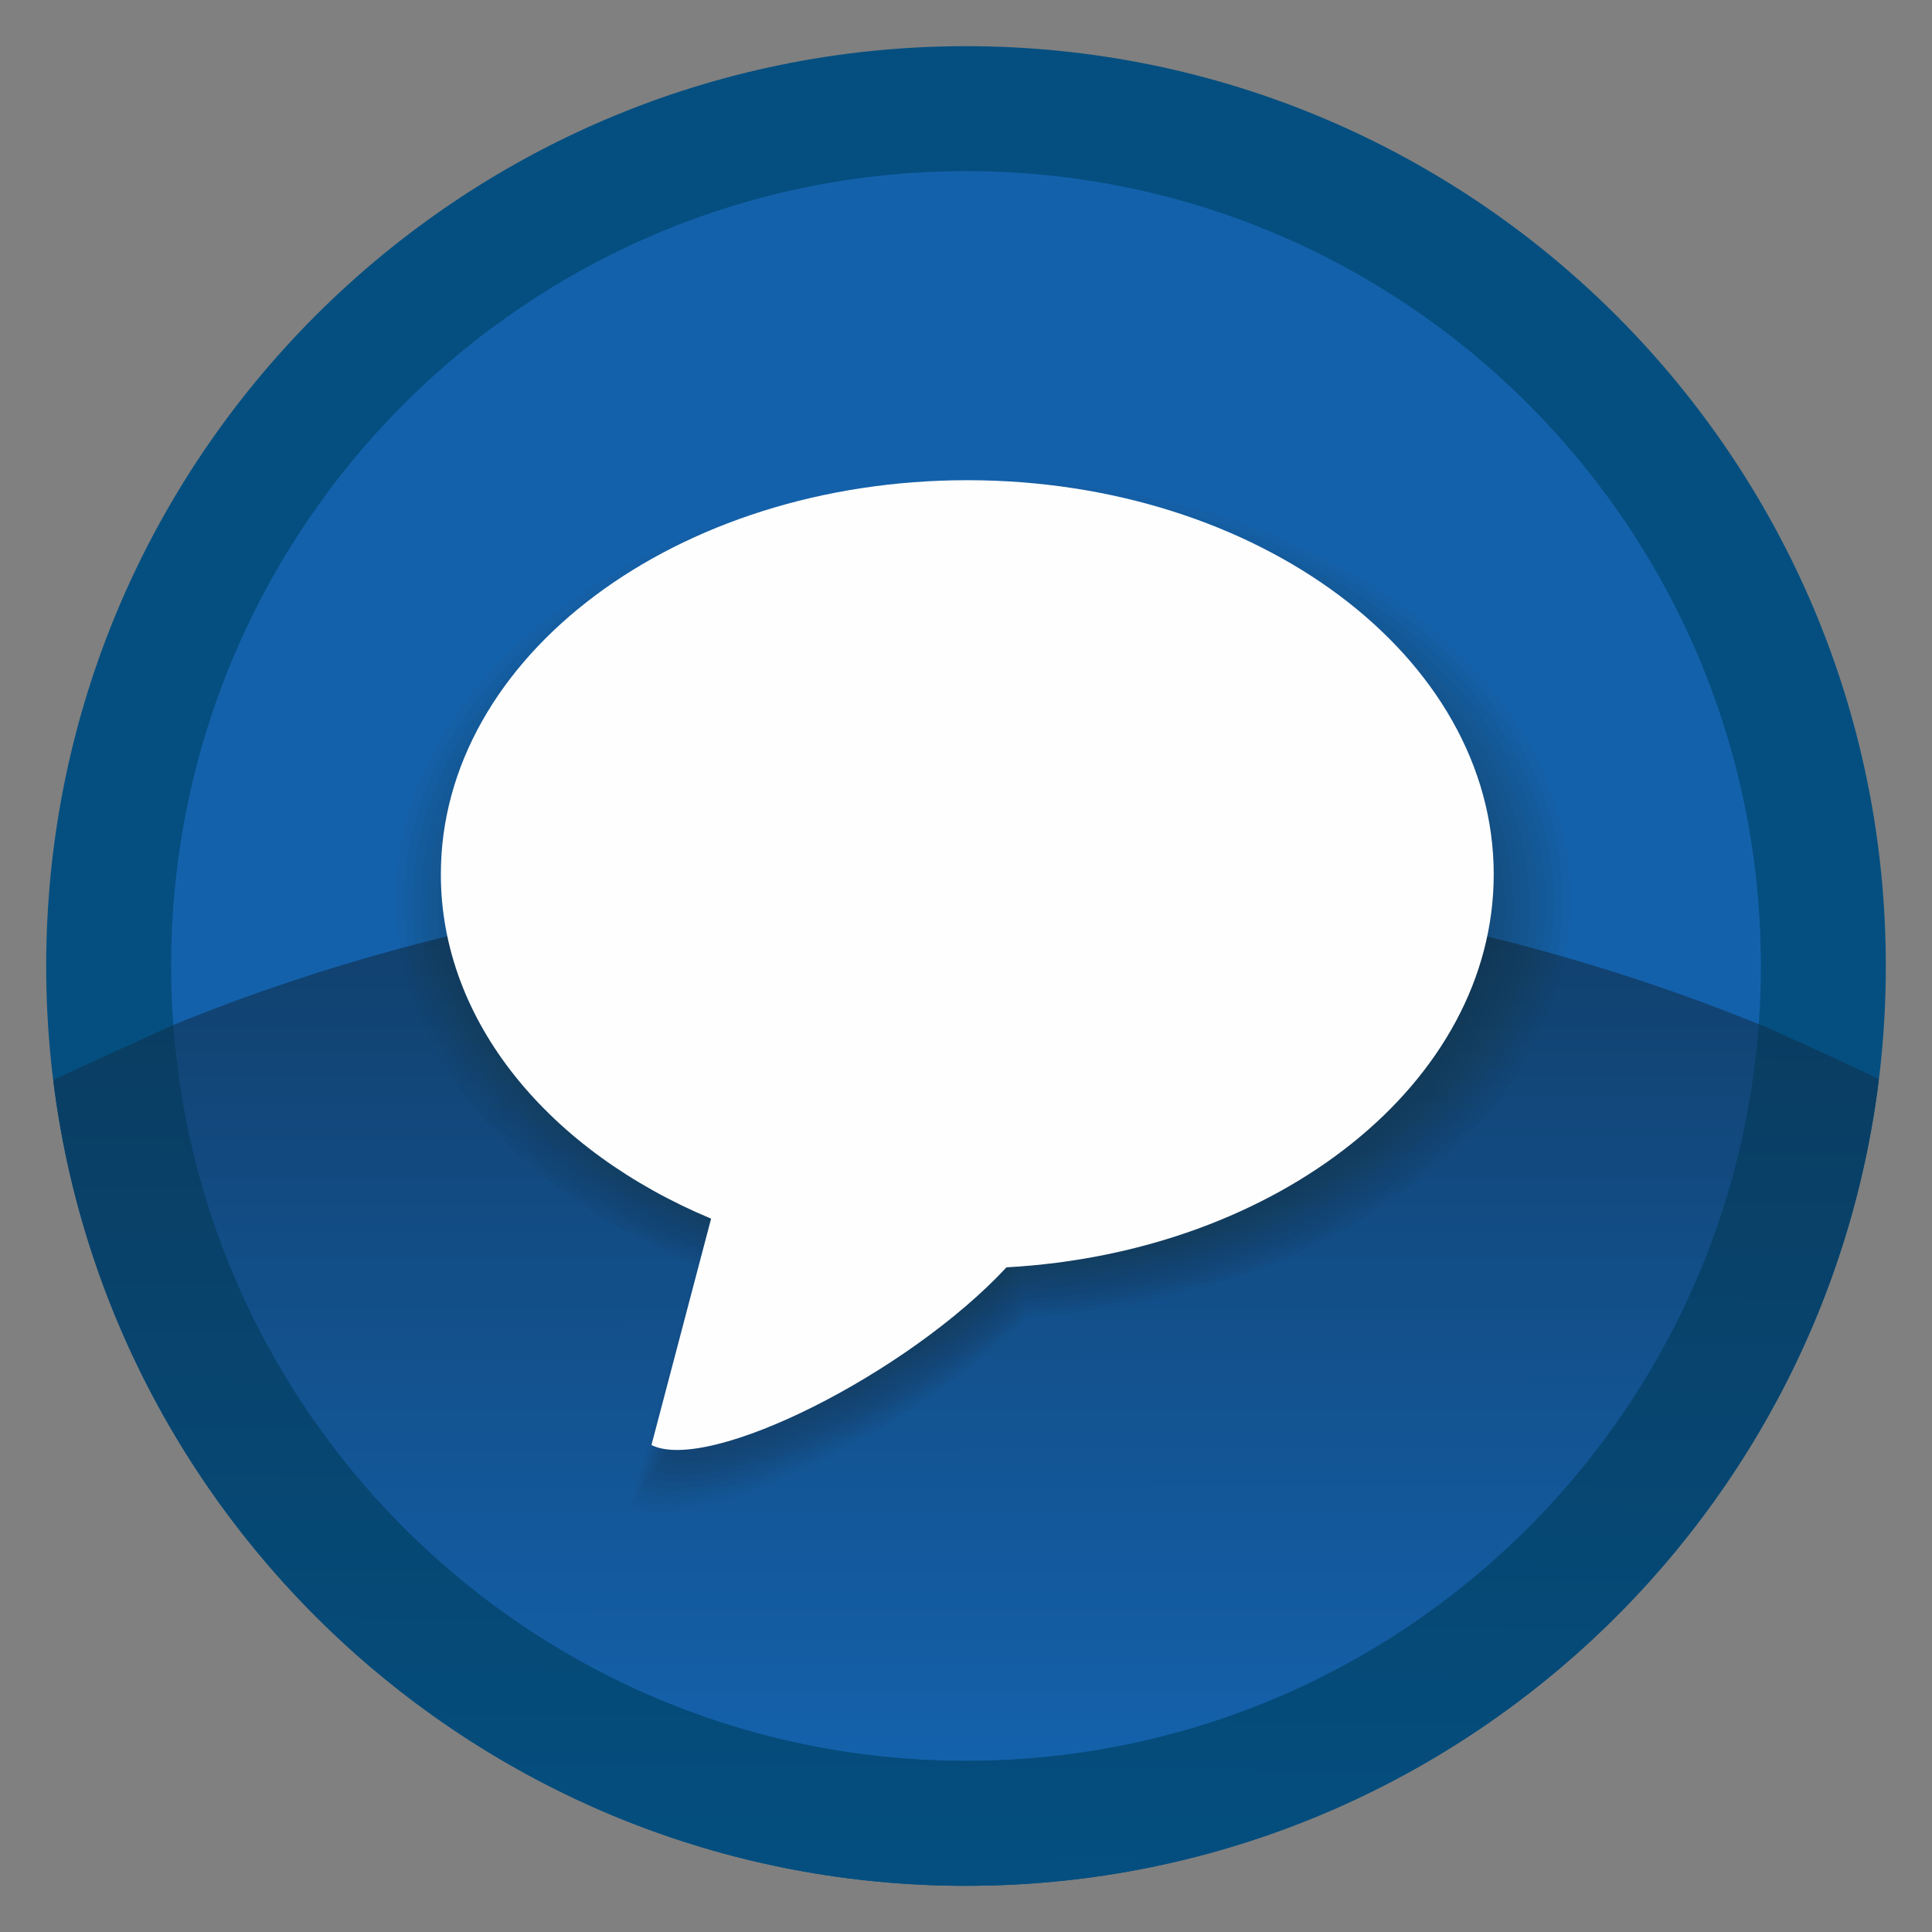 <?xml version="1.0" encoding="UTF-8"?>
<!DOCTYPE svg PUBLIC "-//W3C//DTD SVG 1.1//EN" "http://www.w3.org/Graphics/SVG/1.1/DTD/svg11.dtd">
<!-- Creator: CorelDRAW -->
<svg xmlns="http://www.w3.org/2000/svg" xml:space="preserve" width="152.4mm" height="152.4mm" version="1.1" style="shape-rendering:geometricPrecision; text-rendering:geometricPrecision; image-rendering:optimizeQuality; fill-rule:evenodd; clip-rule:evenodd"
viewBox="0 0 3137.15 3137.15"
 xmlns:xlink="http://www.w3.org/1999/xlink"
 xmlns:xodm="http://www.corel.com/coreldraw/odm/2003">
 <rect x="0" y="0" width="3137.15" height="3137.15" fill="#808080" stroke="none"/>
 <defs>
  <style type="text/css">
   <![CDATA[
    .fil0 {fill:none}
    .fil6 {fill:#FEFEFE}
    .fil3 {fill:#044F80}
    .fil1 {fill:#1461AB}
    .fil5 {fill:#282829;fill-opacity:0.039}
    .fil2 {fill:url(#id0)}
    .fil4 {fill:url(#id1)}
   ]]>
  </style>
  <linearGradient id="id0" gradientUnits="userSpaceOnUse" x1="1568.23" y1="1438.65" x2="1568.57" y2="2849.48">
   <stop offset="0" style="stop-opacity:1; stop-color:#113F6B"/>
   <stop offset="1" style="stop-opacity:1; stop-color:#1461AB"/>
  </linearGradient>
  <linearGradient id="id1" gradientUnits="userSpaceOnUse" x1="1583.91" y1="1436.58" x2="1568.59" y2="3062.17">
   <stop offset="0" style="stop-opacity:1; stop-color:#0B3A5D"/>
   <stop offset="1" style="stop-opacity:1; stop-color:#044F80"/>
  </linearGradient>
 </defs>
 <g id="Capa_x0020_1">
  <g id="_2981988999008">
   <rect class="fil0" x="-0" y="-0" width="3137.15" height="3137.15"/>
   <g>
    <ellipse id="contour" class="fil1" cx="1568.58" cy="1568.58" rx="1482.26" ry="1482.27"/>
    <path id="contour_102" class="fil2" d="M3040.28 1745.64c-87.53,735.14 -712.99,1305.2 -1471.7,1305.2 -758.23,0 -1383.39,-569.34 -1471.53,-1303.81 418.8,-206.07 926.15,-326.81 1473.02,-326.81 545.64,0 1051.95,120.19 1470.21,325.42z"/>
   </g>
   <path id="contour_103" class="fil3" d="M1568.58 74.98c824.89,0 1493.59,668.71 1493.59,1493.6 0,824.89 -668.7,1493.59 -1493.59,1493.59 -824.89,0 -1493.59,-668.71 -1493.59,-1493.59 0,-824.89 668.7,-1493.6 1493.59,-1493.6zm-0.01 202.93c712.82,0 1290.68,577.86 1290.68,1290.68 0,712.82 -577.86,1290.68 -1290.68,1290.68 -712.82,0 -1290.68,-577.86 -1290.68,-1290.68 0,-712.82 577.86,-1290.68 1290.68,-1290.68z"/>
   <path id="contour_104" class="fil4" d="M3050.85 1752.56c-90.68,738.07 -719.68,1309.61 -1482.27,1309.61 -762.22,0 -1390.99,-570.99 -1482.14,-1308.55 21.68,-10.51 195.01,-89.38 195.01,-89.38 48.95,668.15 606.48,1195.03 1287.12,1195.03 681.15,0 1238.99,-527.68 1287.22,-1196.53 0.07,-0.97 194.92,87.81 195.06,89.82z"/>
   <path class="fil5" d="M1596.45 779.75c526.48,0 953.27,304.5 953.27,680.11 0,358.58 -388.96,652.32 -882.29,678.23 -177.99,182.66 -539.05,355.94 -642.88,306.63l107.99 -390.64c-291.92,-116.25 -489.36,-338.77 -489.36,-594.23 0,-375.61 426.79,-680.11 953.27,-680.11z"/>
   <path class="fil5" d="M1596.45 791.33c519.19,0 940.07,300.28 940.07,670.69 0,353.62 -383.58,643.29 -870.07,668.84 -175.53,180.13 -531.58,351.01 -633.98,302.39 35.5,-128.41 71,-256.82 106.5,-385.23 -287.88,-114.64 -482.59,-334.08 -482.59,-586 0,-370.41 420.88,-670.69 940.07,-670.69z"/>
   <path class="fil5" d="M1596.45 802.92c511.9,0 926.87,296.06 926.87,661.27 0,348.65 -378.19,634.26 -857.86,659.45 -173.06,177.6 -524.12,346.09 -625.08,298.14 35,-126.61 70,-253.22 105,-379.83 -283.83,-113.03 -475.81,-329.39 -475.81,-577.77 0,-365.21 414.97,-661.27 926.87,-661.27z"/>
   <path class="fil5" d="M1596.45 814.51c504.61,0 913.67,291.85 913.67,651.86 0,343.69 -372.81,625.23 -845.64,650.06 -170.6,175.08 -516.66,341.16 -616.18,293.9 34.5,-124.8 69.01,-249.61 103.51,-374.42 -279.79,-111.42 -469.04,-324.7 -469.04,-569.55 0,-360.01 409.07,-651.86 913.68,-651.86z"/>
   <path class="fil5" d="M1596.45 826.09c497.32,0 900.47,287.63 900.47,642.44 0,338.72 -367.42,616.2 -833.43,640.67 -168.14,172.55 -509.2,336.23 -607.28,289.66 34,-123 68.01,-246.01 102.01,-369.01 -275.75,-109.81 -462.26,-320.01 -462.26,-561.32 0,-354.81 403.16,-642.44 900.47,-642.44z"/>
   <path class="fil5" d="M1596.45 837.67c490.03,0 887.28,283.42 887.28,633.03 0,333.76 -362.04,607.17 -821.21,631.28 -165.67,170.02 -501.73,331.3 -598.38,285.41 33.5,-121.2 67.01,-242.4 100.52,-363.6 -271.71,-108.21 -455.49,-315.32 -455.49,-553.09 0,-349.61 397.25,-633.03 887.28,-633.03z"/>
   <path class="fil5" d="M1596.45 849.26c482.74,0 874.08,279.2 874.08,623.61 0,328.79 -356.65,598.14 -809,621.89 -163.21,167.49 -494.27,326.38 -589.47,281.16 33.01,-119.4 66.01,-238.79 99.02,-358.19 -267.67,-106.6 -448.71,-310.63 -448.71,-544.86 0,-344.41 391.34,-623.61 874.08,-623.61z"/>
   <path class="fil5" d="M1596.45 860.84c475.45,0 860.88,274.98 860.88,614.19 0,323.83 -351.27,589.11 -796.78,612.5 -160.74,164.96 -486.81,321.45 -580.57,276.92 32.51,-117.59 65.02,-235.19 97.53,-352.78 -263.63,-104.99 -441.94,-305.94 -441.94,-536.64 0,-339.21 385.43,-614.19 860.88,-614.19z"/>
   <path class="fil5" d="M1596.45 872.43c468.16,0 847.68,270.77 847.68,604.78 0,318.87 -345.88,580.08 -784.57,603.11 -158.28,162.43 -479.34,316.52 -571.67,272.67 32.01,-115.79 64.02,-231.58 96.03,-347.38 -259.58,-103.37 -435.16,-301.25 -435.16,-528.41 0,-334.01 379.52,-604.78 847.69,-604.78z"/>
   <path class="fil5" d="M1596.45 884.01c460.88,0 834.49,266.56 834.49,595.37 0,313.9 -340.5,571.04 -772.35,593.72 -155.81,159.9 -471.88,311.59 -562.77,268.43 31.51,-113.99 63.02,-227.98 94.54,-341.96 -255.54,-101.77 -428.39,-296.56 -428.39,-520.19 0,-328.81 373.61,-595.37 834.49,-595.37z"/>
   <path class="fil5" d="M1596.45 895.6c453.59,0 821.29,262.34 821.29,585.95 0,308.93 -335.11,562.01 -760.14,584.33 -153.35,157.37 -464.42,306.66 -553.87,264.18 31.01,-112.19 62.03,-224.37 93.04,-336.56 -251.5,-100.16 -421.61,-291.87 -421.61,-511.96 0,-323.61 367.7,-585.95 821.29,-585.95z"/>
   <path class="fil5" d="M1596.45 907.18c446.3,0 808.09,258.12 808.09,576.53 0,303.97 -329.73,552.98 -747.92,574.94 -150.89,154.84 -456.95,301.73 -544.97,259.94 30.52,-110.38 61.03,-220.77 91.55,-331.15 -247.46,-98.55 -414.84,-287.18 -414.84,-503.73 0,-318.41 361.79,-576.53 808.09,-576.53z"/>
   <path class="fil5" d="M1596.45 918.77c439.01,0 794.89,253.91 794.89,567.11 0,299.01 -324.34,543.95 -735.71,565.55 -148.42,152.32 -449.49,296.81 -536.07,255.69 30.01,-108.58 60.03,-217.16 90.05,-325.74 -243.42,-96.94 -408.06,-282.49 -408.06,-495.5 0,-313.21 355.88,-567.11 794.89,-567.11z"/>
   <path class="fil5" d="M1596.45 930.35c431.72,0 781.7,249.69 781.7,557.7 0,294.04 -318.96,534.92 -723.49,556.16 -145.96,149.79 -442.03,291.88 -527.17,251.45 29.52,-106.78 59.04,-213.55 88.56,-320.33 -239.38,-95.33 -401.29,-277.8 -401.29,-487.28 0,-308.01 349.98,-557.7 781.7,-557.7z"/>
   <path class="fil5" d="M1596.45 941.93c424.43,0 768.5,245.48 768.5,548.29 0,289.08 -313.57,525.89 -711.28,546.77 -143.49,147.26 -434.57,286.95 -518.27,247.2 29.02,-104.98 58.04,-209.95 87.06,-314.92 -235.34,-93.72 -394.51,-273.11 -394.51,-479.05 0,-302.81 344.07,-548.29 768.5,-548.29z"/>
   <path class="fil5" d="M1596.45 953.52c417.14,0 755.3,241.26 755.3,538.87 0,284.11 -308.19,516.85 -699.06,537.38 -141.03,144.73 -427.1,282.02 -509.37,242.96 28.52,-103.17 57.04,-206.34 85.57,-309.52 -231.29,-92.11 -387.74,-268.42 -387.74,-470.82 0,-297.61 338.16,-538.87 755.3,-538.87z"/>
   <path class="fil5" d="M1596.45 965.1c409.85,0 742.1,237.05 742.1,529.45 0,279.15 -302.8,507.83 -686.85,527.99 -138.57,142.2 -419.64,277.09 -500.47,238.71 28.02,-101.37 56.05,-202.74 84.07,-304.11 -227.25,-90.5 -380.96,-263.72 -380.96,-462.6 0,-292.41 332.25,-529.45 742.1,-529.45z"/>
   <path class="fil5" d="M1596.45 976.69c402.56,0 728.9,232.83 728.9,520.04 0,274.18 -297.42,498.79 -674.63,518.6 -136.1,139.67 -412.18,272.17 -491.57,234.47 27.52,-99.57 55.05,-199.14 82.58,-298.7 -223.21,-88.89 -374.18,-259.04 -374.18,-454.37 0,-287.21 326.34,-520.04 728.9,-520.04z"/>
   <path class="fil5" d="M1596.45 988.27c395.28,0 715.71,228.61 715.71,510.62 0,269.22 -292.03,489.76 -662.42,509.21 -133.64,137.14 -404.71,267.24 -482.67,230.22 27.03,-97.76 54.05,-195.53 81.08,-293.29 -219.17,-87.28 -367.41,-254.35 -367.41,-446.14 0,-282.01 320.43,-510.62 715.71,-510.62z"/>
   <path class="fil5" d="M1596.45 999.86c387.99,0 702.51,224.4 702.51,501.21 0,264.25 -286.65,480.73 -650.2,499.82 -131.17,134.61 -397.25,262.31 -473.77,225.97 26.53,-95.96 53.05,-191.92 79.58,-287.88 -215.13,-85.67 -360.63,-249.66 -360.63,-437.92 0,-276.81 314.52,-501.21 702.51,-501.21z"/>
   <path class="fil5" d="M1596.45 1011.44c380.7,0 689.31,220.18 689.31,491.79 0,259.29 -281.26,471.7 -637.99,490.44 -128.71,132.08 -389.79,257.38 -464.87,221.73 26.03,-94.16 52.06,-188.32 78.09,-282.47 -211.08,-84.06 -353.86,-244.97 -353.86,-429.69 0,-271.61 308.62,-491.79 689.31,-491.79z"/>
   <path class="fil5" d="M1596.45 1023.03c373.41,0 676.11,215.97 676.11,482.37 0,254.32 -275.88,462.67 -625.77,481.04 -126.24,129.55 -382.33,252.45 -455.97,217.48 25.53,-92.36 51.06,-184.71 76.59,-277.07 -207.04,-82.45 -347.09,-240.28 -347.09,-421.46 0,-266.41 302.71,-482.37 676.12,-482.37z"/>
   <path class="fil5" d="M1596.45 1034.61c366.12,0 662.92,211.75 662.92,472.96 0,249.36 -270.49,453.64 -613.56,471.65 -123.78,127.03 -374.86,247.53 -447.07,213.24 25.03,-90.55 50.06,-181.1 75.1,-271.66 -203,-80.85 -340.31,-235.59 -340.31,-413.24 0,-261.21 296.8,-472.96 662.92,-472.96z"/>
   <path class="fil5" d="M1596.45 1046.2c358.83,0 649.72,207.53 649.72,463.54 0,244.4 -265.11,444.61 -601.34,462.27 -121.32,124.5 -367.4,242.6 -438.17,208.99 24.54,-88.75 49.07,-177.5 73.61,-266.25 -198.96,-79.23 -333.53,-230.9 -333.53,-405.01 0,-256.01 290.89,-463.54 649.72,-463.54z"/>
   <path class="fil5" d="M1596.45 1057.78c351.54,0 636.52,203.32 636.52,454.12 0,239.43 -259.72,435.58 -589.13,452.88 -118.85,121.97 -359.93,237.67 -429.27,204.75 24.04,-86.95 48.07,-173.89 72.11,-260.84 -194.92,-77.62 -326.76,-226.2 -326.76,-396.78 0,-250.81 284.98,-454.12 636.52,-454.12z"/>
   <path class="fil5" d="M1596.45 1069.36c344.25,0 623.32,199.11 623.32,444.71 0,234.47 -254.34,426.54 -576.91,443.48 -116.39,119.44 -352.47,232.74 -420.37,200.5 23.54,-85.14 47.08,-170.29 70.61,-255.43 -190.88,-76.02 -319.98,-221.52 -319.98,-388.55 0,-245.61 279.07,-444.71 623.32,-444.71z"/>
   <path class="fil5" d="M1596.45 1080.95c336.96,0 610.13,194.89 610.13,435.29 0,229.5 -248.95,417.51 -564.7,434.09 -113.92,116.91 -345.01,227.81 -411.46,196.26 23.04,-83.34 46.08,-166.69 69.12,-250.02 -186.84,-74.41 -313.21,-216.83 -313.21,-380.33 0,-240.41 273.16,-435.29 610.13,-435.29z"/>
   <path class="fil5" d="M1596.45 1092.53c329.68,0 596.93,190.67 596.93,425.88 0,224.54 -243.56,408.48 -552.48,424.71 -111.46,114.38 -337.55,222.89 -402.56,192.01 22.54,-81.54 45.08,-163.08 67.62,-244.62 -182.79,-72.8 -306.44,-212.13 -306.44,-372.1 0,-235.21 267.26,-425.88 596.93,-425.88z"/>
   <path class="fil5" d="M1596.45 1104.12c322.39,0 583.73,186.46 583.73,416.46 0,219.57 -238.18,399.45 -540.27,415.31 -108.99,111.85 -330.08,217.96 -393.66,187.77 22.04,-79.74 44.08,-159.47 66.13,-239.21 -178.75,-71.18 -299.66,-207.44 -299.66,-363.87 0,-230 261.34,-416.46 583.73,-416.46z"/>
   <path class="fil5" d="M1596.45 1115.7c315.1,0 570.53,182.24 570.53,407.05 0,214.61 -232.79,390.42 -528.05,405.93 -106.53,109.32 -322.62,213.03 -384.76,183.52 21.54,-77.93 43.09,-155.87 64.63,-233.8 -174.71,-69.58 -292.88,-202.76 -292.88,-355.65 0,-224.8 255.43,-407.05 570.53,-407.05z"/>
   <path class="fil5" d="M1596.45 1127.28c307.81,0 557.33,178.03 557.33,397.63 0,209.64 -227.41,381.39 -515.83,396.53 -104.07,106.79 -315.16,208.1 -375.86,179.28 21.05,-76.13 42.09,-152.26 63.14,-228.39 -170.67,-67.97 -286.11,-198.06 -286.11,-347.42 0,-219.6 249.53,-397.63 557.33,-397.63z"/>
   <path class="fil5" d="M1596.45 1138.87c300.52,0 544.14,173.81 544.14,388.21 0,204.68 -222.02,372.36 -503.62,387.14 -101.6,104.27 -307.7,203.17 -366.96,175.03 20.55,-74.33 41.09,-148.65 61.64,-222.98 -166.63,-66.36 -279.33,-193.38 -279.33,-339.19 0,-214.4 243.62,-388.21 544.14,-388.21z"/>
   <path class="fil5" d="M1596.45 1150.45c293.23,0 530.94,169.59 530.94,378.8 0,199.72 -216.64,363.32 -491.41,377.75 -99.14,101.74 -300.23,198.25 -358.06,170.79 20.05,-72.53 40.1,-145.05 60.15,-217.57 -162.59,-64.75 -272.56,-188.68 -272.56,-330.97 0,-209.21 237.71,-378.8 530.94,-378.8z"/>
   <path class="fil5" d="M1596.45 1162.04c285.94,0 517.74,165.38 517.74,369.38 0,194.75 -211.26,354.29 -479.19,368.36 -96.67,99.21 -292.77,193.32 -349.16,166.54 19.55,-70.72 39.1,-141.44 58.65,-212.17 -158.55,-63.14 -265.79,-183.99 -265.79,-322.74 0,-204 231.8,-369.38 517.74,-369.38z"/>
   <path class="fil5" d="M1596.45 1173.62c278.65,0 504.54,161.16 504.54,359.97 0,189.79 -205.87,345.26 -466.98,358.98 -94.21,96.68 -285.31,188.39 -340.26,162.3 19.05,-68.92 38.1,-137.84 57.16,-206.76 -154.5,-61.53 -259.01,-179.31 -259.01,-314.51 0,-198.8 225.89,-359.97 504.54,-359.97z"/>
   <path class="fil5" d="M1596.45 1185.21c271.36,0 491.34,156.95 491.34,350.55 0,184.82 -200.48,336.23 -454.76,349.58 -91.74,94.15 -277.84,183.46 -331.36,158.05 18.55,-67.12 37.11,-134.23 55.66,-201.35 -150.46,-59.92 -252.23,-174.61 -252.23,-306.29 0,-193.6 219.98,-350.55 491.35,-350.55z"/>
   <path class="fil5" d="M1596.45 1196.79c264.07,0 478.15,152.73 478.15,341.13 0,179.86 -195.1,327.2 -442.54,340.19 -89.28,91.62 -270.38,178.54 -322.46,153.8 18.06,-65.32 36.11,-130.63 54.17,-195.94 -146.42,-58.31 -245.46,-169.92 -245.46,-298.06 0,-188.4 214.07,-341.13 478.15,-341.13z"/>
   <path class="fil5" d="M1596.45 1208.38c256.79,0 464.95,148.52 464.95,331.72 0,174.89 -189.71,318.17 -430.33,330.81 -86.82,89.09 -262.92,173.61 -313.56,149.56l52.67 -190.53c-142.38,-56.7 -238.68,-165.23 -238.68,-289.83 0,-183.2 208.17,-331.72 464.95,-331.72z"/>
   <path class="fil6" d="M1570.67 779.75c472.1,0 854.81,286.52 854.81,639.95 0,337.41 -348.79,613.81 -791.17,638.19 -159.61,171.88 -483.37,334.93 -576.48,288.53l96.84 -367.58c-261.77,-109.39 -438.82,-318.77 -438.82,-559.14 0,-353.44 382.71,-639.95 854.81,-639.95z"/>
  </g>
 </g>
</svg>
